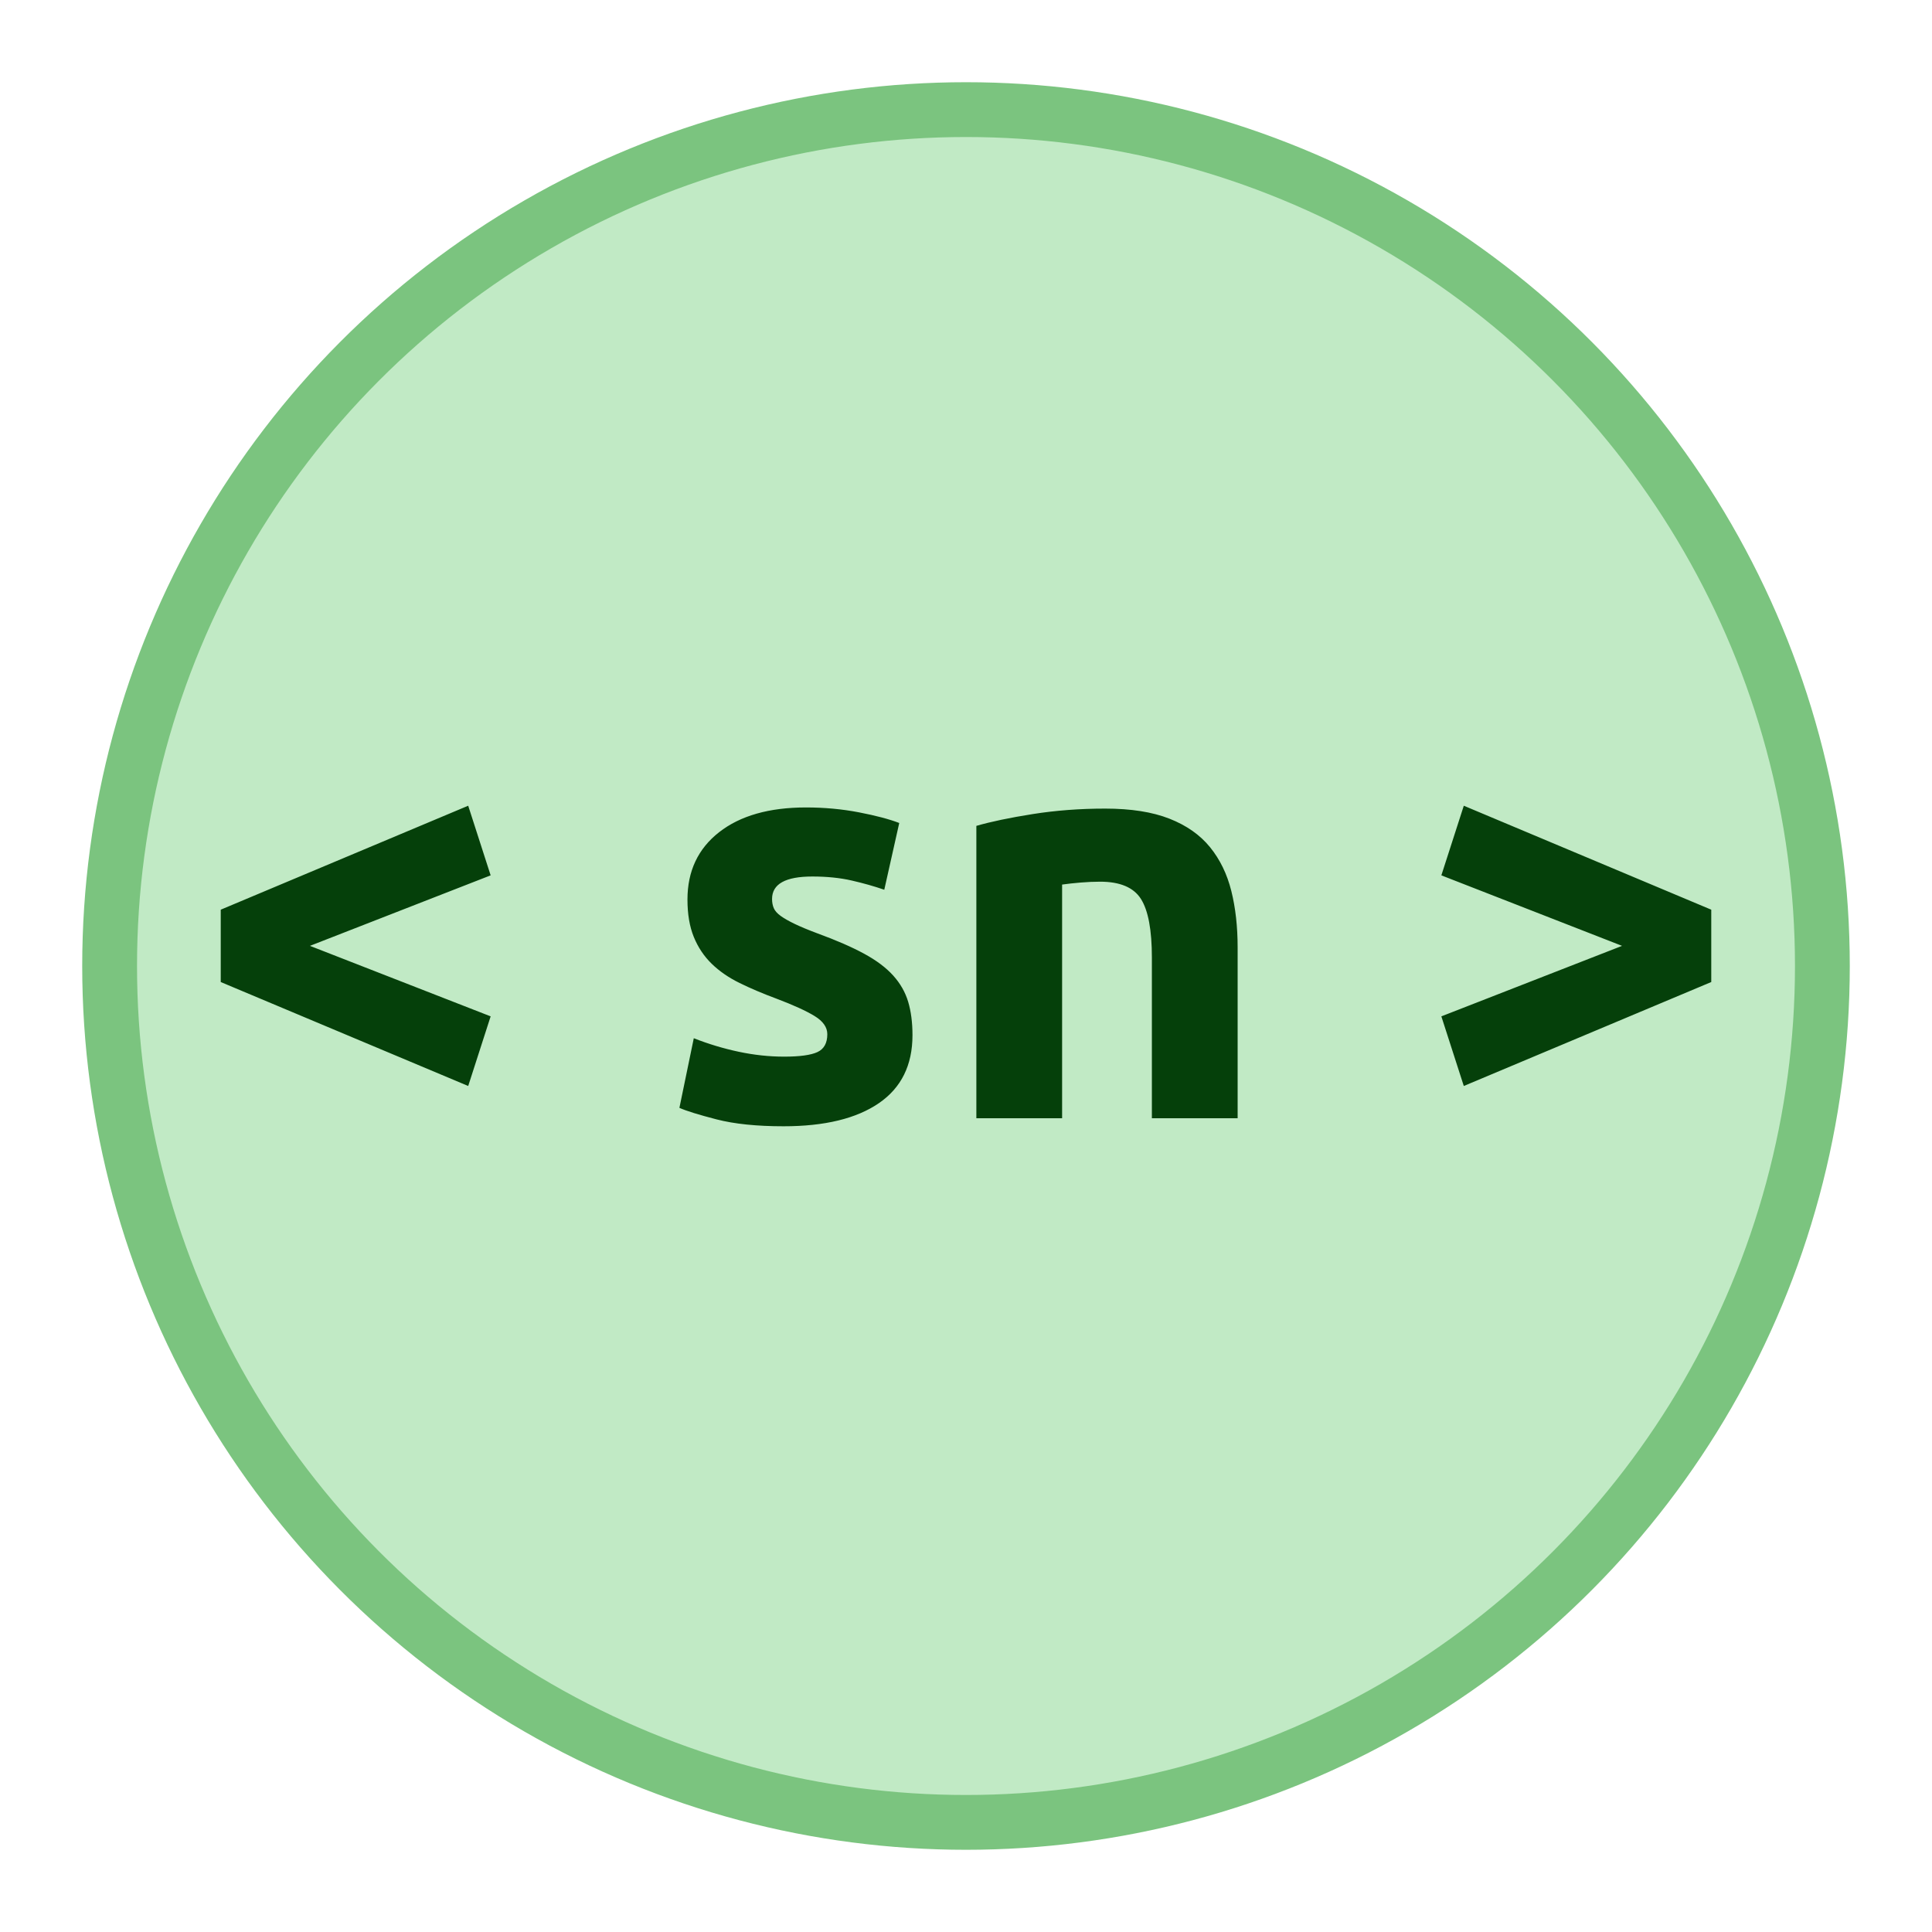 <?xml version="1.0" standalone="no"?><!-- Generator: Gravit.io --><svg xmlns="http://www.w3.org/2000/svg" xmlns:xlink="http://www.w3.org/1999/xlink" style="isolation:isolate" viewBox="0 0 141 141" width="141" height="141"><g><circle vector-effect="non-scaling-stroke" cx="70.5" cy="70.5" r="62.5" fill="rgb(193,234,197)" stroke-width="4" stroke="rgb(123,196,127)" stroke-linejoin="miter" stroke-linecap="square" stroke-miterlimit="3"/><g><path d=" M 124.89 66.39 L 124.89 71.67 L 106.83 79.257 L 105.192 74.175 L 118.38 69.03 L 105.192 63.885 L 106.83 58.803 L 124.89 66.39 Z  M 57.228 77.115 L 57.228 77.115 L 57.228 77.115 Q 58.95 77.115 59.664 76.779 L 59.664 76.779 L 59.664 76.779 Q 60.378 76.443 60.378 75.477 L 60.378 75.477 L 60.378 75.477 Q 60.378 74.721 59.454 74.154 L 59.454 74.154 L 59.454 74.154 Q 58.53 73.587 56.64 72.873 L 56.64 72.873 L 56.64 72.873 Q 55.17 72.327 53.973 71.739 L 53.973 71.739 L 53.973 71.739 Q 52.776 71.151 51.936 70.332 L 51.936 70.332 L 51.936 70.332 Q 51.096 69.513 50.634 68.379 L 50.634 68.379 L 50.634 68.379 Q 50.172 67.245 50.172 65.649 L 50.172 65.649 L 50.172 65.649 Q 50.172 62.541 52.482 60.735 L 52.482 60.735 L 52.482 60.735 Q 54.792 58.929 58.824 58.929 L 58.824 58.929 L 58.824 58.929 Q 60.84 58.929 62.688 59.286 L 62.688 59.286 L 62.688 59.286 Q 64.536 59.643 65.628 60.063 L 65.628 60.063 L 64.536 64.935 L 64.536 64.935 Q 63.444 64.557 62.163 64.263 L 62.163 64.263 L 62.163 64.263 Q 60.882 63.969 59.286 63.969 L 59.286 63.969 L 59.286 63.969 Q 56.346 63.969 56.346 65.607 L 56.346 65.607 L 56.346 65.607 Q 56.346 65.985 56.472 66.279 L 56.472 66.279 L 56.472 66.279 Q 56.598 66.573 56.976 66.846 L 56.976 66.846 L 56.976 66.846 Q 57.354 67.119 58.005 67.432 L 58.005 67.432 L 58.005 67.432 Q 58.656 67.745 59.664 68.121 L 59.664 68.121 L 59.664 68.121 Q 61.722 68.873 63.066 69.604 L 63.066 69.604 L 63.066 69.604 Q 64.41 70.334 65.187 71.197 L 65.187 71.197 L 65.187 71.197 Q 65.964 72.059 66.279 73.111 L 66.279 73.111 L 66.279 73.111 Q 66.594 74.162 66.594 75.551 L 66.594 75.551 L 66.594 75.551 Q 66.594 78.832 64.137 80.514 L 64.137 80.514 L 64.137 80.514 Q 61.68 82.197 57.186 82.197 L 57.186 82.197 L 57.186 82.197 Q 54.246 82.197 52.293 81.693 L 52.293 81.693 L 52.293 81.693 Q 50.34 81.189 49.584 80.853 L 49.584 80.853 L 50.634 75.771 L 50.634 75.771 Q 52.23 76.401 53.91 76.758 L 53.91 76.758 L 53.91 76.758 Q 55.59 77.115 57.228 77.115 Z  M 71.256 81.609 L 71.256 60.273 L 71.256 60.273 Q 72.852 59.811 75.372 59.412 L 75.372 59.412 L 75.372 59.412 Q 77.892 59.013 80.664 59.013 L 80.664 59.013 L 80.664 59.013 Q 83.478 59.013 85.347 59.748 L 85.347 59.748 L 85.347 59.748 Q 87.216 60.483 88.308 61.827 L 88.308 61.827 L 88.308 61.827 Q 89.4 63.171 89.862 65.019 L 89.862 65.019 L 89.862 65.019 Q 90.324 66.867 90.324 69.135 L 90.324 69.135 L 90.324 81.609 L 84.066 81.609 L 84.066 69.891 L 84.066 69.891 Q 84.066 66.867 83.268 65.607 L 83.268 65.607 L 83.268 65.607 Q 82.47 64.347 80.286 64.347 L 80.286 64.347 L 80.286 64.347 Q 79.614 64.347 78.858 64.41 L 78.858 64.41 L 78.858 64.41 Q 78.102 64.473 77.514 64.557 L 77.514 64.557 L 77.514 81.609 L 71.256 81.609 Z  M 16.11 71.67 L 16.11 66.39 L 34.17 58.803 L 35.808 63.885 L 22.62 69.03 L 35.808 74.175 L 34.17 79.257 L 16.11 71.67 Z " fill="rgb(5,64,10)"/></g></g></svg>